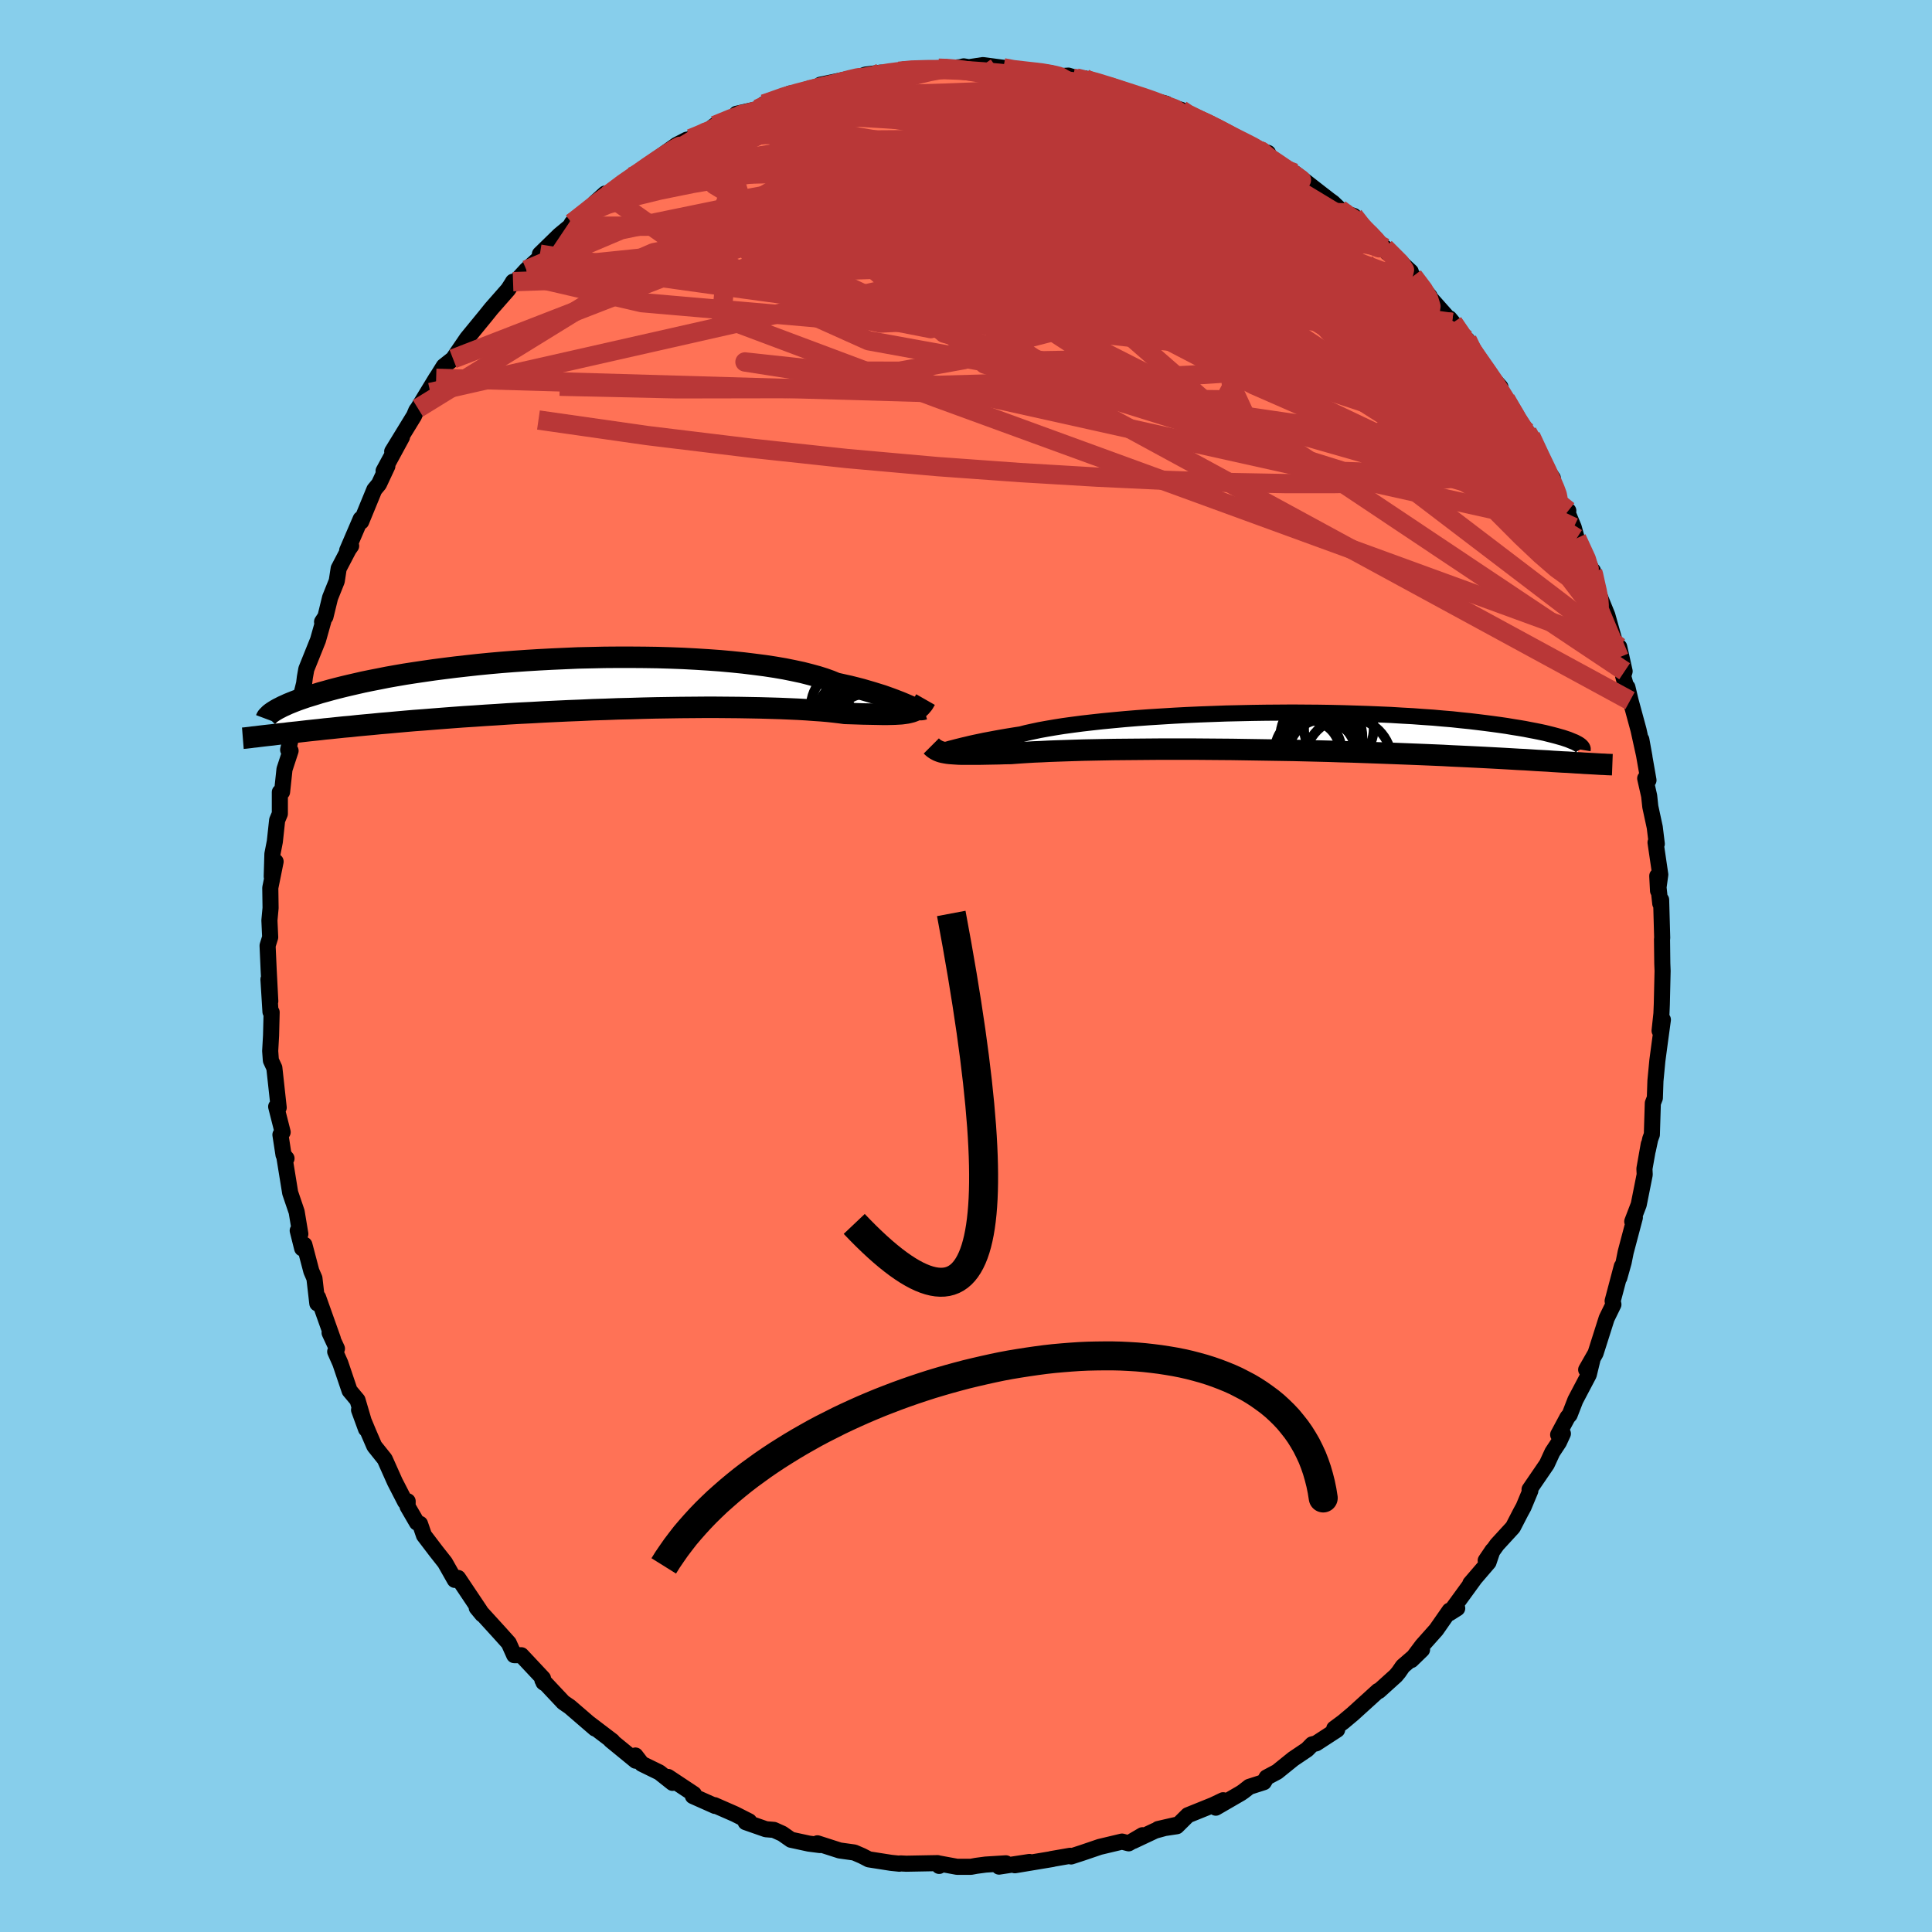 
  <svg viewBox="-100 -100 200 200" xmlns="http://www.w3.org/2000/svg" width="500" height="500" id="face-svg">
    <defs>
      <clipPath id="leftEyeClipPath">
        <polyline points="33.96,2.16 33.68,2.04 33.37,1.91 33.04,1.78 32.68,1.64 32.28,1.49 31.86,1.34 31.41,1.18 30.92,1.03 30.41,0.87 29.86,0.71 29.28,0.54 28.66,0.38 28.02,0.22 27.34,0.07 26.63,-0.09 26.05,-0.33 25.41,-0.56 24.71,-0.78 23.94,-0.99 23.12,-1.2 22.23,-1.39 21.29,-1.58 20.3,-1.75 19.25,-1.91 18.16,-2.05 17.02,-2.19 15.84,-2.31 14.63,-2.42 13.38,-2.51 12.1,-2.59 10.79,-2.66 9.47,-2.71 8.12,-2.75 6.77,-2.77 5.4,-2.78 4.02,-2.78 2.65,-2.77 1.28,-2.74 -0.09,-2.71 -1.45,-2.65 -2.8,-2.59 -4.13,-2.52 -5.45,-2.44 -6.74,-2.35 -8.01,-2.25 -9.25,-2.14 -10.47,-2.02 -11.65,-1.89 -12.8,-1.76 -13.92,-1.62 -15,-1.48 -16.04,-1.33 -17.05,-1.18 -18.02,-1.03 -18.95,-0.87 -19.85,-0.71 -20.7,-0.54 -21.52,-0.38 -22.3,-0.22 -23.04,-0.05 -23.74,0.11 -24.41,0.27 -25.05,0.43 -25.66,0.59 -26.23,0.75 -26.78,0.9 -27.29,1.06 -27.78,1.21 -28.24,1.35 -28.67,1.5 -29.07,1.64 -29.44,1.78 -29.79,1.92 -30.11,2.05 -30.41,2.19 -30.68,2.31 -30.93,2.44 -31.15,2.55 -31.36,2.67 -31.71,5.25 -31.32,5.2 -30.9,5.15 -30.47,5.11 -30.02,5.05 -29.55,5 -29.06,4.95 -28.55,4.89 -28.02,4.83 -27.46,4.77 -26.88,4.71 -26.28,4.64 -25.65,4.58 -25,4.51 -24.33,4.44 -23.63,4.38 -22.9,4.3 -22.15,4.23 -21.37,4.16 -20.57,4.08 -19.73,4.01 -18.86,3.93 -17.97,3.85 -17.04,3.77 -16.08,3.7 -15.09,3.62 -14.07,3.54 -13.02,3.46 -11.94,3.38 -10.83,3.31 -9.69,3.23 -8.53,3.16 -7.35,3.08 -6.14,3.01 -4.91,2.95 -3.67,2.88 -2.41,2.82 -1.13,2.76 0.16,2.71 1.45,2.65 2.75,2.61 4.06,2.56 5.36,2.53 6.66,2.49 7.96,2.46 9.24,2.44 10.51,2.42 11.77,2.41 13,2.4 14.21,2.4 15.4,2.41 16.55,2.42 17.67,2.44 18.75,2.46 19.8,2.49 20.8,2.52 21.76,2.56 22.67,2.6 23.53,2.65 24.34,2.71 25.09,2.76 25.79,2.82 26.43,2.89 27.02,2.96 27.54,3.03 28.19,3.05 28.81,3.07 29.4,3.09 29.96,3.1 30.48,3.11 30.98,3.12 31.46,3.13 31.9,3.13 32.31,3.12 32.7,3.11 33.05,3.09 33.38,3.07 33.69,3.03 33.97,2.99 34.23,2.93" />
      </clipPath>
      <clipPath id="rightEyeClipPath">
        <polyline points="-33.51,1.8 -33.23,1.73 -32.93,1.65 -32.61,1.57 -32.25,1.48 -31.86,1.39 -31.45,1.29 -31,1.19 -30.52,1.09 -30,0.98 -29.46,0.88 -28.88,0.77 -28.27,0.66 -27.63,0.55 -26.95,0.44 -26.24,0.33 -25.67,0.18 -25.03,0.04 -24.33,-0.11 -23.56,-0.25 -22.74,-0.39 -21.86,-0.53 -20.91,-0.66 -19.92,-0.79 -18.87,-0.91 -17.78,-1.03 -16.64,-1.14 -15.46,-1.25 -14.24,-1.35 -12.99,-1.44 -11.71,-1.52 -10.41,-1.6 -9.08,-1.67 -7.73,-1.73 -6.37,-1.78 -5,-1.83 -3.63,-1.86 -2.25,-1.89 -0.88,-1.91 0.49,-1.92 1.85,-1.93 3.2,-1.92 4.53,-1.91 5.85,-1.89 7.14,-1.86 8.41,-1.82 9.65,-1.78 10.86,-1.73 12.04,-1.68 13.19,-1.61 14.3,-1.55 15.38,-1.47 16.42,-1.4 17.42,-1.31 18.39,-1.23 19.31,-1.13 20.2,-1.04 21.04,-0.94 21.85,-0.84 22.62,-0.74 23.35,-0.64 24.04,-0.54 24.69,-0.43 25.32,-0.33 25.91,-0.23 26.47,-0.12 27,-0.02 27.49,0.08 27.96,0.18 28.4,0.29 28.8,0.39 29.18,0.49 29.53,0.59 29.85,0.68 30.15,0.78 30.42,0.87 30.66,0.97 30.88,1.06 31.08,1.14 31.25,1.23 31.64,3.29 31.22,3.27 30.78,3.24 30.32,3.21 29.84,3.19 29.35,3.16 28.83,3.13 28.29,3.09 27.73,3.06 27.15,3.03 26.55,2.99 25.93,2.95 25.28,2.92 24.61,2.88 23.92,2.84 23.2,2.8 22.45,2.76 21.69,2.72 20.89,2.68 20.07,2.64 19.22,2.6 18.34,2.56 17.43,2.51 16.49,2.47 15.53,2.43 14.53,2.39 13.51,2.35 12.46,2.31 11.38,2.27 10.27,2.23 9.14,2.19 7.99,2.15 6.82,2.12 5.62,2.08 4.41,2.05 3.18,2.02 1.94,1.99 0.68,1.97 -0.58,1.95 -1.85,1.93 -3.13,1.91 -4.4,1.89 -5.68,1.88 -6.95,1.87 -8.21,1.86 -9.46,1.86 -10.7,1.86 -11.92,1.86 -13.13,1.87 -14.3,1.88 -15.45,1.89 -16.58,1.9 -17.67,1.92 -18.72,1.94 -19.73,1.96 -20.71,1.99 -21.64,2.02 -22.52,2.05 -23.36,2.08 -24.14,2.12 -24.88,2.15 -25.56,2.19 -26.19,2.23 -26.76,2.27 -27.28,2.31 -27.91,2.32 -28.51,2.34 -29.09,2.35 -29.63,2.36 -30.15,2.37 -30.64,2.38 -31.1,2.38 -31.53,2.38 -31.94,2.38 -32.32,2.38 -32.67,2.37 -33,2.35 -33.3,2.33 -33.58,2.31 -33.84,2.28" />
      </clipPath>
      <filter id="fuzzy">
        <feTurbulence id="turbulence" baseFrequency="0.05" numOctaves="3" type="noise" result="noise" />
        <feDisplacementMap in="SourceGraphic" in2="noise" scale="2" />
      </filter>
      <linearGradient id="rainbowGradient" x1="0%" y1="0%" x2="100%" y2="0%">
        <stop offset="0%" style="stop-color: rgb(0, 0, 0); stop-opacity: 1" />
        <stop offset="50%" style="stop-color: rgb(135, 206, 235); stop-opacity: 1" />
        <stop offset="100%" style="stop-color: rgb(148, 0, 211); stop-opacity: 1" />
      </linearGradient>
    </defs>
    <rect x="-100" y="-100" width="100%" height="100%" fill="rgb(135, 206, 235)" />
    <polyline id="faceContour" points="72.08,-0.27 72.11,0.51 72.03,3.97 71.99,4.94 71.8,6.7 72.14,5.56 71.82,7.92 71.57,9.79 71.37,11.89 71.31,13.66 71.1,14.2 71,17.45 70.83,17.91 70.58,19.09 70.68,18.45 70.23,20.99 70.26,21.59 69.64,24.7 68.97,26.45 69.24,26.04 68.29,29.62 68.08,30.67 67.63,32.27 67.89,31.09 66.94,34.68 67.02,35.04 66.32,36.47 65.17,40.09 64.2,41.79 64.85,40.74 64.47,42.3 63.08,44.94 62.49,46.46 62.27,46.71 61.3,48.52 61.79,48.41 61.38,49.3 60.7,50.33 60.13,51.57 58.34,54.19 58.42,54.32 57.72,56 57.42,56.55 56.62,58.1 54.97,59.9 53.8,61.54 54.51,60.49 54.09,61.73 52.21,63.92 52.61,63.47 50.04,67 50.85,66.49 50.06,66.73 48.68,68.71 47.23,70.34 46.1,71.85 47.21,70.77 45.22,72.49 44.79,73.11 44.49,73.47 42.74,75.05 42.66,75.04 40.05,77.41 39.05,78.25 38.12,78.94 38.42,79.06 36.25,80.47 35.83,80.58 35.31,81.11 33.87,82.08 32.21,83.42 31.12,84 30.83,84.49 29.33,84.97 28.74,85.43 28.45,85.63 25.86,87.13 26.62,86.36 25.57,86.86 22.97,87.91 21.82,89.05 19.89,89.34 21.72,88.92 19.58,89.51 17.31,90.58 18.27,89.98 16.84,90.82 16.15,90.64 13.84,91.19 12.02,91.81 10.88,92.18 10.79,92.11 8.83,92.45 8.97,92.44 5.06,93.09 6.57,92.75 3.42,93.23 4.13,92.89 2.04,93.02 1.06,93.15 0.52,93.25 -0.93,93.25 -2.89,92.89 -2.78,93.16 -2.94,92.87 -6.18,92.93 -6.78,92.9 -6.89,92.93 -7.76,92.84 -10.06,92.48 -10.76,92.12 -11.57,91.77 -13.08,91.56 -15.38,90.82 -15.11,91 -16.27,90.85 -18.12,90.45 -19.02,89.82 -19.89,89.43 -20.72,89.36 -22.81,88.63 -22.45,88.54 -23.93,87.79 -26.03,86.87 -25.98,86.95 -28.27,85.93 -28.17,85.72 -30.84,83.95 -30.38,84.56 -31.74,83.48 -33.56,82.59 -34.22,81.73 -34.21,81.96 -34.19,82.27 -36.78,80.15 -36.61,80.23 -39.03,78.39 -38.4,78.94 -41.01,76.69 -41.68,76.23 -43.85,73.92 -43.65,74.23 -43.74,74.16 -43.79,73.74 -46.03,71.35 -46.77,71.34 -47.33,70.09 -48.3,69.01 -50.65,66.43 -50.08,67.12 -50.33,66.71 -52.58,63.35 -52.87,63.32 -52.92,63.55 -53.94,61.75 -54.87,60.57 -56.11,58.94 -56.52,57.75 -56.84,57.62 -57.81,55.95 -57.8,55.41 -58.06,55.46 -59.12,53.4 -60.17,51.05 -61.25,49.7 -61.85,48.31 -62.83,45.96 -62.11,47.93 -62.99,44.94 -63.81,43.96 -64.77,41.12 -65.3,39.92 -65.12,39.61 -65.88,37.97 -65.54,38.61 -67.07,34.31 -67.15,34.93 -67.45,32.33 -67.77,31.59 -68.49,28.86 -68.72,29.23 -69.18,27.39 -68.91,27.74 -69.29,25.45 -69.96,23.48 -70.58,19.66 -70.34,19.92 -70.65,19.55 -70.97,17.47 -70.74,17.2 -71.41,14.56 -71.15,14.66 -71.6,10.55 -71.96,9.77 -72.03,8.8 -71.94,7.19 -71.88,4.79 -72,4.74 -72.21,1.38 -72.02,3.64 -72.19,0.36 -72.3,-2.11 -72.03,-2.98 -72.11,-4.72 -71.99,-6.01 -72.02,-8.09 -71.47,-10.81 -71.87,-9.27 -71.8,-11.6 -71.55,-12.88 -71.31,-15.09 -71.03,-15.76 -71.03,-18 -70.8,-18.02 -70.55,-20.36 -69.92,-22.28 -70.17,-22.38 -69.24,-26.35 -69.65,-24.81 -69.2,-26.53 -68.52,-29.24 -68.44,-29.89 -68.29,-30.73 -67.08,-33.74 -66.52,-35.73 -66.66,-35.63 -66.31,-36.16 -65.83,-38.13 -65.14,-39.85 -64.94,-41.15 -63.91,-43.12 -63.65,-43.49 -64.06,-43.02 -62.66,-46.28 -62.61,-46 -61.25,-49.31 -60.77,-49.89 -59.9,-51.75 -60.29,-51.25 -58.39,-54.75 -59.4,-53.26 -57.14,-56.95 -56.9,-57.52 -55.45,-59.37 -56.74,-57.73 -54.85,-60.84 -54.72,-61.03 -54.06,-62.09 -53.1,-62.85 -51.74,-64.84 -51.66,-64.96 -49.71,-67.34 -49.14,-68.05 -47.4,-70.03 -47.02,-70.62 -46.89,-70.84 -46.82,-70.63 -45.51,-72.06 -44.08,-73.36 -44.11,-73.69 -42.09,-75.66 -40.98,-76.58 -40.8,-76.91 -39.04,-78.2 -38.42,-79 -37.36,-79.96 -37.08,-79.8 -34.69,-81.68 -34.4,-81.73 -34.52,-81.54 -33.39,-82.59 -33.38,-82.56 -29.95,-85 -28.9,-85.54 -27.79,-85.71 -27.74,-85.86 -26.93,-86.27 -26.02,-87.01 -23.73,-87.95 -23.75,-88.22 -21.56,-88.71 -20.55,-89.28 -19.29,-89.7 -20.9,-89.23 -18.22,-90.32 -16.86,-90.44 -16.6,-90.72 -14.18,-91 -15.07,-91.23 -11.24,-92.02 -12.94,-91.35 -10.39,-92.28 -8.82,-92.48 -8.62,-92.45 -6.95,-92.62 -6.45,-92.8 -2.85,-92.94 -2.19,-92.91 -0.64,-93.04 -0.99,-92.94 -0.24,-93.13 0.3,-93.04 1.75,-93.26 3.87,-92.98 4.48,-92.75 6.57,-92.6 8.77,-92.43 6.66,-92.67 9.59,-92.1 10.6,-92.17 11.42,-91.92 12.61,-91.61 12.26,-91.89 12.88,-91.66 14.66,-91.08 17.3,-90.35 16.89,-90.33 18.57,-89.83 20.72,-89.26 20.36,-89.19 22.27,-88.63 22.77,-88.18 23.5,-87.84 25.32,-87.2 25.58,-86.89 28.08,-85.53 29.7,-84.92 30.08,-84.49 31.26,-84.17 29.79,-84.68 31.25,-83.8 33.45,-82.23 34.01,-82.09 36.73,-79.97 37.62,-79.28 37.98,-79.02 38.68,-78.35 39.16,-77.97 40.14,-77.65 41.92,-75.5 41.88,-75.86 43.62,-73.84 43.36,-74.35 46.04,-71.88 46.13,-71.42 46.29,-71.41 47.99,-69.34 47.62,-69.65 50.31,-66.62 50.05,-67.04 50.42,-66.59 52.36,-63.64 51.88,-64.83 52.62,-63.17 54.43,-60.92 55.32,-59.94 54.45,-60.92 56.18,-58.01 56.58,-57.24 57.75,-55.35 58.11,-55.26 58.46,-54.85 59.54,-52.27 60.75,-50.5 60.3,-50.83 61.88,-47.21 62.35,-47.13 62.21,-47.09 62.91,-45.41 63.22,-44.28 64.87,-40.81 64.89,-40.93 65.31,-39.22 65.24,-39.14 66.39,-36.31 66.81,-34.81 67.62,-31.95 67.62,-33.03 68.18,-30.51 68.03,-30.01 68.74,-27.47 68.47,-28.85 68.8,-27.46 69.62,-24.44 70.23,-21.67 69.91,-23.44 70.65,-19.23 70.31,-19.42 70.72,-17.61 70.84,-16.49 71.3,-14.36 71.51,-12.64 71.38,-12.79 71.87,-9.46 71.64,-7.79 71.56,-9.32 71.87,-6.47 71.96,-6.85 72.07,-2.89 72.05,-2.78 72.08,-0.27 72.11,0.51" fill="rgb(255, 114, 86)" stroke="black" stroke-width="1.667" stroke-linejoin="round" filter="url(#fuzzy)" />
    <g transform="translate(31.93 -24.31)">
      <polyline id="rightCountour" points="-33.51,1.8 -33.23,1.73 -32.93,1.65 -32.61,1.57 -32.25,1.48 -31.86,1.39 -31.45,1.29 -31,1.19 -30.52,1.09 -30,0.98 -29.46,0.88 -28.88,0.77 -28.27,0.66 -27.63,0.55 -26.95,0.44 -26.24,0.33 -25.67,0.18 -25.03,0.04 -24.33,-0.11 -23.56,-0.25 -22.74,-0.39 -21.86,-0.53 -20.91,-0.66 -19.92,-0.79 -18.87,-0.91 -17.78,-1.03 -16.64,-1.14 -15.46,-1.25 -14.24,-1.35 -12.99,-1.44 -11.71,-1.52 -10.41,-1.6 -9.08,-1.67 -7.73,-1.73 -6.37,-1.78 -5,-1.83 -3.63,-1.86 -2.25,-1.89 -0.88,-1.91 0.49,-1.92 1.85,-1.93 3.2,-1.92 4.53,-1.91 5.85,-1.89 7.14,-1.86 8.41,-1.82 9.65,-1.78 10.86,-1.73 12.04,-1.68 13.19,-1.61 14.3,-1.55 15.38,-1.47 16.42,-1.4 17.42,-1.31 18.39,-1.23 19.31,-1.13 20.2,-1.04 21.04,-0.94 21.85,-0.84 22.62,-0.74 23.35,-0.64 24.04,-0.54 24.69,-0.43 25.32,-0.33 25.91,-0.23 26.47,-0.12 27,-0.02 27.49,0.08 27.96,0.18 28.4,0.29 28.8,0.39 29.18,0.49 29.53,0.59 29.85,0.68 30.15,0.78 30.42,0.87 30.66,0.97 30.88,1.06 31.08,1.14 31.25,1.23 31.64,3.29 31.22,3.27 30.78,3.24 30.32,3.21 29.84,3.19 29.35,3.16 28.83,3.13 28.29,3.09 27.73,3.06 27.15,3.03 26.55,2.99 25.93,2.95 25.28,2.92 24.61,2.88 23.92,2.84 23.2,2.8 22.45,2.76 21.69,2.72 20.89,2.68 20.07,2.64 19.22,2.6 18.34,2.56 17.43,2.51 16.49,2.47 15.53,2.43 14.53,2.39 13.51,2.35 12.46,2.31 11.38,2.27 10.27,2.23 9.14,2.19 7.99,2.15 6.82,2.12 5.62,2.08 4.41,2.05 3.18,2.02 1.94,1.99 0.68,1.97 -0.58,1.95 -1.85,1.93 -3.13,1.91 -4.4,1.89 -5.68,1.88 -6.95,1.87 -8.21,1.86 -9.46,1.86 -10.7,1.86 -11.92,1.86 -13.13,1.87 -14.3,1.88 -15.45,1.89 -16.58,1.9 -17.67,1.92 -18.72,1.94 -19.73,1.96 -20.71,1.99 -21.64,2.02 -22.52,2.05 -23.36,2.08 -24.14,2.12 -24.88,2.15 -25.56,2.19 -26.19,2.23 -26.76,2.27 -27.28,2.31 -27.91,2.32 -28.51,2.34 -29.09,2.35 -29.63,2.36 -30.15,2.37 -30.64,2.38 -31.1,2.38 -31.53,2.38 -31.94,2.38 -32.32,2.38 -32.67,2.37 -33,2.35 -33.3,2.33 -33.58,2.31 -33.84,2.28" fill="white" stroke="white" stroke-width="0" stroke-linejoin="round" filter="url(#fuzzy)" />
    </g>
    <g transform="translate(-40.07 -29.18)">
      <polyline id="leftCountour" points="33.96,2.16 33.68,2.04 33.37,1.91 33.04,1.78 32.68,1.64 32.28,1.49 31.86,1.34 31.41,1.18 30.92,1.03 30.41,0.87 29.86,0.71 29.28,0.54 28.66,0.38 28.02,0.22 27.34,0.07 26.63,-0.09 26.05,-0.33 25.41,-0.56 24.71,-0.78 23.94,-0.99 23.12,-1.2 22.23,-1.39 21.29,-1.58 20.3,-1.75 19.25,-1.91 18.16,-2.05 17.02,-2.19 15.84,-2.31 14.63,-2.42 13.38,-2.51 12.1,-2.59 10.79,-2.66 9.47,-2.71 8.12,-2.75 6.77,-2.77 5.4,-2.78 4.02,-2.78 2.65,-2.77 1.28,-2.74 -0.09,-2.71 -1.45,-2.65 -2.8,-2.59 -4.13,-2.52 -5.45,-2.44 -6.74,-2.35 -8.01,-2.25 -9.25,-2.14 -10.47,-2.02 -11.65,-1.89 -12.8,-1.76 -13.92,-1.62 -15,-1.48 -16.04,-1.33 -17.05,-1.18 -18.02,-1.03 -18.95,-0.87 -19.85,-0.71 -20.7,-0.54 -21.52,-0.38 -22.3,-0.22 -23.04,-0.05 -23.74,0.11 -24.41,0.27 -25.05,0.43 -25.66,0.59 -26.23,0.75 -26.78,0.9 -27.29,1.06 -27.78,1.21 -28.24,1.35 -28.67,1.5 -29.07,1.64 -29.44,1.78 -29.79,1.92 -30.11,2.05 -30.41,2.19 -30.68,2.31 -30.93,2.44 -31.15,2.55 -31.36,2.67 -31.71,5.25 -31.32,5.2 -30.9,5.15 -30.47,5.11 -30.02,5.05 -29.55,5 -29.06,4.95 -28.55,4.89 -28.02,4.83 -27.46,4.77 -26.88,4.71 -26.28,4.64 -25.65,4.58 -25,4.51 -24.33,4.44 -23.63,4.38 -22.9,4.3 -22.15,4.23 -21.37,4.16 -20.57,4.08 -19.73,4.01 -18.86,3.93 -17.97,3.85 -17.04,3.77 -16.08,3.7 -15.09,3.62 -14.07,3.54 -13.02,3.46 -11.94,3.38 -10.83,3.31 -9.69,3.23 -8.53,3.16 -7.35,3.08 -6.14,3.01 -4.91,2.95 -3.67,2.88 -2.41,2.82 -1.13,2.76 0.16,2.71 1.45,2.65 2.75,2.61 4.06,2.56 5.36,2.53 6.66,2.49 7.96,2.46 9.24,2.44 10.51,2.42 11.77,2.41 13,2.4 14.21,2.4 15.4,2.41 16.55,2.42 17.67,2.44 18.75,2.46 19.8,2.49 20.8,2.52 21.76,2.56 22.67,2.6 23.53,2.65 24.34,2.71 25.09,2.76 25.79,2.82 26.43,2.89 27.02,2.96 27.54,3.03 28.19,3.05 28.81,3.07 29.4,3.09 29.96,3.1 30.48,3.11 30.98,3.12 31.46,3.13 31.9,3.13 32.31,3.12 32.7,3.11 33.05,3.09 33.38,3.07 33.69,3.03 33.97,2.99 34.23,2.93" fill="white" stroke="white" stroke-width="0" stroke-linejoin="round" filter="url(#fuzzy)" />
    </g>
    <g transform="translate(31.93 -24.31)">
      <polyline id="rightUpper" points="-35.16,2.07 -35.05,2.09 -34.93,2.1 -34.81,2.1 -34.67,2.08 -34.52,2.06 -34.36,2.02 -34.18,1.98 -33.98,1.93 -33.75,1.87 -33.51,1.8 -33.23,1.73 -32.93,1.65 -32.61,1.57 -32.25,1.48 -31.86,1.39 -31.45,1.29 -31,1.19 -30.52,1.09 -30,0.98 -29.46,0.88 -28.88,0.77 -28.27,0.66 -27.63,0.55 -26.95,0.44 -26.24,0.33 -25.67,0.18 -25.03,0.04 -24.33,-0.11 -23.56,-0.25 -22.74,-0.39 -21.86,-0.53 -20.91,-0.66 -19.92,-0.79 -18.87,-0.91 -17.78,-1.03 -16.64,-1.14 -15.46,-1.25 -14.24,-1.35 -12.99,-1.44 -11.71,-1.52 -10.41,-1.6 -9.08,-1.67 -7.73,-1.73 -6.37,-1.78 -5,-1.83 -3.63,-1.86 -2.25,-1.89 -0.88,-1.91 0.49,-1.92 1.85,-1.93 3.2,-1.92 4.53,-1.91 5.85,-1.89 7.14,-1.86 8.41,-1.82 9.65,-1.78 10.86,-1.73 12.04,-1.68 13.19,-1.61 14.3,-1.55 15.38,-1.47 16.42,-1.4 17.42,-1.31 18.39,-1.23 19.31,-1.13 20.2,-1.04 21.04,-0.94 21.85,-0.84 22.62,-0.74 23.35,-0.64 24.04,-0.54 24.69,-0.43 25.32,-0.33 25.91,-0.23 26.47,-0.12 27,-0.02 27.49,0.08 27.96,0.18 28.4,0.29 28.8,0.39 29.18,0.49 29.53,0.59 29.85,0.68 30.15,0.78 30.42,0.87 30.66,0.97 30.88,1.06 31.08,1.14 31.25,1.23 31.4,1.31 31.53,1.39 31.64,1.47 31.73,1.55 31.8,1.62 31.85,1.69 31.89,1.76 31.91,1.82 31.91,1.88 31.9,1.94" fill="none" stroke="black" stroke-width="1.667" stroke-linejoin="round" filter="url(#fuzzy)" />
      <polyline id="rightLower" points="-35.52,1.53 -35.4,1.65 -35.27,1.76 -35.13,1.86 -34.99,1.94 -34.84,2.02 -34.67,2.09 -34.49,2.15 -34.29,2.2 -34.08,2.24 -33.84,2.28 -33.58,2.31 -33.3,2.33 -33,2.35 -32.67,2.37 -32.32,2.38 -31.94,2.38 -31.53,2.38 -31.1,2.38 -30.64,2.38 -30.15,2.37 -29.63,2.36 -29.09,2.35 -28.51,2.34 -27.91,2.32 -27.28,2.31 -26.76,2.27 -26.19,2.23 -25.56,2.19 -24.88,2.15 -24.14,2.12 -23.36,2.08 -22.52,2.05 -21.64,2.02 -20.71,1.99 -19.73,1.96 -18.72,1.94 -17.67,1.92 -16.58,1.9 -15.45,1.89 -14.3,1.88 -13.13,1.87 -11.92,1.86 -10.7,1.86 -9.46,1.86 -8.21,1.86 -6.95,1.87 -5.68,1.88 -4.4,1.89 -3.13,1.91 -1.85,1.93 -0.58,1.95 0.68,1.97 1.94,1.99 3.18,2.02 4.41,2.05 5.62,2.08 6.82,2.12 7.99,2.15 9.14,2.19 10.27,2.23 11.38,2.27 12.46,2.31 13.51,2.35 14.53,2.39 15.53,2.43 16.49,2.47 17.43,2.51 18.34,2.56 19.22,2.6 20.07,2.64 20.89,2.68 21.69,2.72 22.45,2.76 23.2,2.8 23.92,2.84 24.61,2.88 25.28,2.92 25.93,2.95 26.55,2.99 27.15,3.03 27.73,3.06 28.29,3.09 28.83,3.13 29.35,3.16 29.84,3.19 30.32,3.21 30.78,3.24 31.22,3.27 31.64,3.29 32.04,3.32 32.43,3.34 32.8,3.36 33.15,3.38 33.49,3.4 33.82,3.42 34.13,3.43 34.43,3.45 34.71,3.46 34.98,3.47" fill="none" stroke="black" stroke-width="2.222" stroke-linejoin="round" filter="url(#fuzzy)" />
      <circle r="4.47" cx="5.109" cy="3.008" stroke="black" fill="none" stroke-width="1.0" filter="url(#fuzzy)" clip-path="url(#rightEyeClipPath)" /><circle r="4.738" cx="4.444" cy="3.538" stroke="black" fill="none" stroke-width="1.0" filter="url(#fuzzy)" clip-path="url(#rightEyeClipPath)" /><circle r="3.242" cx="3.534" cy="2.133" stroke="black" fill="none" stroke-width="1.0" filter="url(#fuzzy)" clip-path="url(#rightEyeClipPath)" /><circle r="3.452" cx="3.494" cy="2.003" stroke="black" fill="none" stroke-width="1.0" filter="url(#fuzzy)" clip-path="url(#rightEyeClipPath)" /><circle r="3.474" cx="4.934" cy="2.283" stroke="black" fill="none" stroke-width="1.0" filter="url(#fuzzy)" clip-path="url(#rightEyeClipPath)" /><circle r="3.754" cx="4.804" cy="-0.102" stroke="black" fill="none" stroke-width="1.0" filter="url(#fuzzy)" clip-path="url(#rightEyeClipPath)" /><circle r="4.514" cx="7.634" cy="3.108" stroke="black" fill="none" stroke-width="1.0" filter="url(#fuzzy)" clip-path="url(#rightEyeClipPath)" /><circle r="3.364" cx="5.034" cy="0.468" stroke="black" fill="none" stroke-width="1.0" filter="url(#fuzzy)" clip-path="url(#rightEyeClipPath)" /><circle r="4.252" cx="4.854" cy="0.598" stroke="black" fill="none" stroke-width="1.0" filter="url(#fuzzy)" clip-path="url(#rightEyeClipPath)" /><circle r="3.602" cx="6.669" cy="-0.232" stroke="black" fill="none" stroke-width="1.0" filter="url(#fuzzy)" clip-path="url(#rightEyeClipPath)" />
      </g>
    <g transform="translate(-40.07 -29.18)">
      <polyline id="leftUpper" points="35.71,2.58 35.58,2.62 35.45,2.64 35.32,2.64 35.17,2.61 35.01,2.57 34.84,2.52 34.65,2.45 34.44,2.36 34.21,2.27 33.96,2.16 33.68,2.04 33.37,1.91 33.04,1.78 32.68,1.64 32.28,1.49 31.86,1.34 31.41,1.18 30.92,1.03 30.41,0.87 29.86,0.71 29.28,0.54 28.66,0.38 28.02,0.22 27.34,0.07 26.63,-0.09 26.05,-0.33 25.41,-0.56 24.71,-0.78 23.94,-0.99 23.12,-1.2 22.23,-1.39 21.29,-1.58 20.3,-1.75 19.25,-1.91 18.16,-2.05 17.02,-2.19 15.84,-2.31 14.63,-2.42 13.38,-2.51 12.1,-2.59 10.79,-2.66 9.47,-2.71 8.12,-2.75 6.77,-2.77 5.4,-2.78 4.02,-2.78 2.65,-2.77 1.28,-2.74 -0.09,-2.71 -1.45,-2.65 -2.8,-2.59 -4.13,-2.52 -5.45,-2.44 -6.74,-2.35 -8.01,-2.25 -9.25,-2.14 -10.47,-2.02 -11.65,-1.89 -12.8,-1.76 -13.92,-1.62 -15,-1.48 -16.04,-1.33 -17.05,-1.18 -18.02,-1.03 -18.95,-0.87 -19.85,-0.71 -20.7,-0.54 -21.52,-0.38 -22.3,-0.22 -23.04,-0.05 -23.74,0.11 -24.41,0.27 -25.05,0.43 -25.66,0.59 -26.23,0.75 -26.78,0.9 -27.29,1.06 -27.78,1.21 -28.24,1.35 -28.67,1.5 -29.07,1.64 -29.44,1.78 -29.79,1.92 -30.11,2.05 -30.41,2.19 -30.68,2.31 -30.93,2.44 -31.15,2.55 -31.36,2.67 -31.54,2.78 -31.71,2.89 -31.85,2.99 -31.98,3.09 -32.08,3.19 -32.17,3.28 -32.25,3.36 -32.31,3.44 -32.35,3.52 -32.38,3.6" fill="none" stroke="black" stroke-width="2.222" stroke-linejoin="round" filter="url(#fuzzy)" />
      <polyline id="leftLower" points="35.88,1.6 35.76,1.81 35.64,2.01 35.5,2.18 35.37,2.33 35.22,2.47 35.05,2.59 34.87,2.7 34.68,2.79 34.46,2.87 34.23,2.93 33.97,2.99 33.69,3.03 33.38,3.07 33.05,3.09 32.7,3.11 32.31,3.12 31.9,3.13 31.46,3.13 30.98,3.12 30.48,3.11 29.96,3.1 29.4,3.09 28.81,3.07 28.19,3.05 27.54,3.03 27.02,2.96 26.43,2.89 25.79,2.82 25.09,2.76 24.34,2.71 23.53,2.65 22.67,2.6 21.76,2.56 20.8,2.52 19.8,2.49 18.75,2.46 17.67,2.44 16.55,2.42 15.4,2.41 14.21,2.4 13,2.4 11.77,2.41 10.51,2.42 9.24,2.44 7.96,2.46 6.66,2.49 5.36,2.53 4.06,2.56 2.75,2.61 1.45,2.65 0.16,2.71 -1.13,2.76 -2.41,2.82 -3.67,2.88 -4.91,2.95 -6.14,3.01 -7.35,3.08 -8.53,3.16 -9.69,3.23 -10.83,3.31 -11.94,3.38 -13.02,3.46 -14.07,3.54 -15.09,3.62 -16.08,3.7 -17.04,3.77 -17.97,3.85 -18.86,3.93 -19.73,4.01 -20.57,4.08 -21.37,4.16 -22.15,4.23 -22.9,4.3 -23.63,4.38 -24.33,4.44 -25,4.51 -25.65,4.58 -26.28,4.64 -26.88,4.71 -27.46,4.77 -28.02,4.83 -28.55,4.89 -29.06,4.95 -29.55,5 -30.02,5.05 -30.47,5.11 -30.9,5.15 -31.32,5.2 -31.71,5.25 -32.09,5.29 -32.45,5.33 -32.79,5.37 -33.12,5.41 -33.43,5.45 -33.73,5.48 -34.02,5.52 -34.29,5.55 -34.54,5.58 -34.79,5.6" fill="none" stroke="black" stroke-width="2.222" stroke-linejoin="round" filter="url(#fuzzy)" />
      <circle r="4.594" cx="31.662" cy="3.955" stroke="black" fill="none" stroke-width="1.0" filter="url(#fuzzy)" clip-path="url(#leftEyeClipPath)" /><circle r="4.698" cx="31.812" cy="3.8" stroke="black" fill="none" stroke-width="1.0" filter="url(#fuzzy)" clip-path="url(#leftEyeClipPath)" /><circle r="4.66" cx="32.207" cy="0.09" stroke="black" fill="none" stroke-width="1.0" filter="url(#fuzzy)" clip-path="url(#leftEyeClipPath)" /><circle r="4.946" cx="30.342" cy="3.225" stroke="black" fill="none" stroke-width="1.0" filter="url(#fuzzy)" clip-path="url(#leftEyeClipPath)" /><circle r="3.372" cx="29.797" cy="4.365" stroke="black" fill="none" stroke-width="1.0" filter="url(#fuzzy)" clip-path="url(#leftEyeClipPath)" /><circle r="4.418" cx="30.807" cy="0.355" stroke="black" fill="none" stroke-width="1.0" filter="url(#fuzzy)" clip-path="url(#leftEyeClipPath)" /><circle r="4.59" cx="29.087" cy="3.665" stroke="black" fill="none" stroke-width="1.0" filter="url(#fuzzy)" clip-path="url(#leftEyeClipPath)" /><circle r="4.148" cx="28.142" cy="2.415" stroke="black" fill="none" stroke-width="1.0" filter="url(#fuzzy)" clip-path="url(#leftEyeClipPath)" /><circle r="3.036" cx="30.097" cy="0.925" stroke="black" fill="none" stroke-width="1.0" filter="url(#fuzzy)" clip-path="url(#leftEyeClipPath)" /><circle r="3.076" cx="30.382" cy="1.465" stroke="black" fill="none" stroke-width="1.0" filter="url(#fuzzy)" clip-path="url(#leftEyeClipPath)" />
    </g>
    <g id="hairs">
      <polyline points="20.36,-89.19 21.62,-88.72 22.25,-88.3 22.57,-87.9 22.63,-87.48 22.38,-87.04 21.7,-86.64 20.47,-86.31 18.61,-86.1 16.11,-85.98 13.01,-85.92 9.36,-85.85 5.12,-85.76 0.22,-85.64 -5.46,-85.54 -12.05,-85.49 -19.53,-85.57" fill="none" stroke="rgb(185, 55, 55)" stroke-width="2" stroke-linejoin="round" filter="url(#fuzzy)" /><polyline points="14.66,-91.08 16.48,-90.47 18.02,-89.78 19.78,-88.91 21.72,-87.89 23.77,-86.74 25.86,-85.51 28,-84.22 30.18,-82.9 32.36,-81.56 34.5,-80.25 36.5,-79.04 38.25,-77.98 39.66,-77.13 40.78,-76.44" fill="none" stroke="rgb(185, 55, 55)" stroke-width="2" stroke-linejoin="round" filter="url(#fuzzy)" /><polyline points="-16.86,-90.44 -16.07,-90.72 -14.94,-91.01 -13.74,-91.3 -12.53,-91.58 -11.33,-91.84 -10.15,-92.07 -9.03,-92.27 -8.01,-92.44 -7.11,-92.56 -6.36,-92.64 -5.82,-92.66 -5.56,-92.64 -5.65,-92.56 -6.12,-92.43 -6.94,-92.24 -8.09,-92 -9.54,-91.69 -11.34,-91.3 -13.62,-90.84 -16.63,-90.23" fill="none" stroke="rgb(185, 55, 55)" stroke-width="2" stroke-linejoin="round" filter="url(#fuzzy)" /><polyline points="63.22,-44.28 64.21,-42.13 64.51,-41.14 64.48,-40.53 64.27,-40.09 63.89,-39.82 63.29,-39.83 62.39,-40.26 61.14,-41.17 59.51,-42.58 57.5,-44.48 55.13,-46.86 52.4,-49.68 49.33,-52.92 45.89,-56.61 42.03,-60.79 37.7,-65.54 32.86,-70.91 27.5,-76.92 21.62,-83.6" fill="none" stroke="rgb(185, 55, 55)" stroke-width="2" stroke-linejoin="round" filter="url(#fuzzy)" /><polyline points="-26.02,-87.01 -24.31,-87.71 -22.73,-88.25 -21.01,-88.73 -19.24,-89.18 -17.45,-89.61 -15.6,-90.01 -13.65,-90.42 -11.65,-90.83 -9.69,-91.23 -7.87,-91.62 -6.28,-91.98 -4.94,-92.31 -3.81,-92.58 -2.81,-92.77 -1.8,-92.92" fill="none" stroke="rgb(185, 55, 55)" stroke-width="2" stroke-linejoin="round" filter="url(#fuzzy)" /><polyline points="22.27,-88.63 22.88,-88.22 23.74,-87.79 24.73,-87.3 25.71,-86.79 26.55,-86.33 27.12,-85.98 27.37,-85.76 27.3,-85.65 26.99,-85.61 26.49,-85.6 25.79,-85.63 24.84,-85.72 23.56,-85.94 21.81,-86.33 19.52,-86.96 16.61,-87.82 13.09,-88.91 9.02,-90.16 4.5,-91.53" fill="none" stroke="rgb(185, 55, 55)" stroke-width="2" stroke-linejoin="round" filter="url(#fuzzy)" /><polyline points="46.29,-71.41 47.33,-70.03 47.89,-69.07 48.13,-68.29 48.03,-67.67 47.57,-67.19 46.78,-66.81 45.65,-66.53 44.17,-66.35 42.34,-66.29 40.1,-66.37 37.44,-66.59 34.33,-66.95 30.75,-67.47 26.7,-68.14 22.17,-68.97 17.15,-69.99 11.64,-71.18 5.58,-72.54 -1.13,-74.05 -8.56,-75.68 -16.72,-77.42 -25.43,-79.39" fill="none" stroke="rgb(185, 55, 55)" stroke-width="2" stroke-linejoin="round" filter="url(#fuzzy)" /><polyline points="38.68,-78.35 39.27,-77.91 39.91,-77.28 40.37,-76.59 40.57,-75.97 40.51,-75.42 40.16,-74.95 39.5,-74.58 38.49,-74.3 37.12,-74.13 35.38,-74.06 33.26,-74.1 30.74,-74.26 27.82,-74.56 24.47,-75.01 20.67,-75.6 16.4,-76.32 11.62,-77.18 6.29,-78.15 0.38,-79.26 -6.1,-80.52 -13.07,-81.95 -20.37,-83.62" fill="none" stroke="rgb(185, 55, 55)" stroke-width="2" stroke-linejoin="round" filter="url(#fuzzy)" /><polyline points="-6.95,-92.62 -5.61,-92.75 -3.8,-92.8 -2.19,-92.79 -0.82,-92.74 0.43,-92.66 1.71,-92.57 3.07,-92.45 4.54,-92.31 6.07,-92.14 7.58,-91.97 9,-91.8 10.27,-91.64 11.37,-91.5 12.27,-91.39 12.96,-91.32 13.41,-91.29 13.63,-91.3 13.62,-91.36 13.45,-91.43 13.15,-91.51 12.75,-91.6 12.1,-91.72 11.07,-91.91" fill="none" stroke="rgb(185, 55, 55)" stroke-width="2" stroke-linejoin="round" filter="url(#fuzzy)" /><polyline points="50.31,-66.62 50.17,-66.64 50.07,-66.11 49.71,-65.48 48.94,-64.89 47.71,-64.37 45.98,-63.95 43.7,-63.66 40.85,-63.51 37.45,-63.51 33.46,-63.65 28.87,-63.95 23.64,-64.41 17.74,-65.01 11.14,-65.73 3.83,-66.58 -4.22,-67.58 -13.06,-68.73 -22.74,-70.05 -33.23,-71.51" fill="none" stroke="rgb(185, 55, 55)" stroke-width="2" stroke-linejoin="round" filter="url(#fuzzy)" /><polyline points="57.75,-55.35 57.93,-55.05 57.82,-54.25 57.32,-53.24 56.31,-52.27 54.74,-51.47 52.59,-50.86 49.85,-50.44 46.54,-50.18 42.64,-50.02 38.15,-49.94 33.02,-49.94 27.23,-50.05 20.73,-50.27 13.52,-50.61 5.61,-51.08 -2.99,-51.7 -12.29,-52.53 -22.29,-53.61 -32.99,-54.91 -44.26,-56.52" fill="none" stroke="rgb(185, 55, 55)" stroke-width="2" stroke-linejoin="round" filter="url(#fuzzy)" /><polyline points="-21.56,-88.71 -20.51,-89.07 -19.37,-89.15 -17.84,-89.07 -15.83,-88.9 -13.41,-88.62 -10.69,-88.23 -7.73,-87.74 -4.59,-87.15 -1.27,-86.48 2.2,-85.72 5.8,-84.89 9.51,-84.01 13.31,-83.07 17.17,-82.1 21.07,-81.11 24.96,-80.09 28.79,-79.06 32.43,-78.06 35.82,-77.12 39.01,-76.27" fill="none" stroke="rgb(185, 55, 55)" stroke-width="2" stroke-linejoin="round" filter="url(#fuzzy)" /><polyline points="-40.8,-76.91 -39.4,-78.01 -38.2,-78.96 -36.99,-79.85 -35.73,-80.69 -34.47,-81.51 -33.25,-82.28 -32.07,-83.04 -30.9,-83.79 -29.74,-84.54 -28.66,-85.23 -27.78,-85.8 -27.19,-86.17 -26.92,-86.33 -26.95,-86.32 -27.19,-86.2 -27.65,-86 -28.51,-85.65" fill="none" stroke="rgb(185, 55, 55)" stroke-width="2" stroke-linejoin="round" filter="url(#fuzzy)" /><polyline points="50.42,-66.59 51.61,-64.86 52.36,-63.8 53.15,-62.67 53.97,-61.5 54.72,-60.4 55.37,-59.39 55.92,-58.5 56.38,-57.76 56.71,-57.23 56.88,-56.94 56.87,-56.92 56.63,-57.2 56.15,-57.82 55.41,-58.83 54.4,-60.28 53.11,-62.22 51.63,-64.51" fill="none" stroke="rgb(185, 55, 55)" stroke-width="2" stroke-linejoin="round" filter="url(#fuzzy)" /><polyline points="52.36,-63.64 52.34,-63.84 52.82,-63.08 53.33,-62.21 53.66,-61.5 53.78,-60.94 53.73,-60.51 53.49,-60.23 53.06,-60.11 52.39,-60.18 51.47,-60.43 50.27,-60.87 48.78,-61.54 46.99,-62.45 44.89,-63.65 42.48,-65.14 39.76,-66.92 36.7,-68.98 33.28,-71.33 29.5,-73.98 25.32,-76.98 20.71,-80.37 15.58,-84.15 9.85,-88.34" fill="none" stroke="rgb(185, 55, 55)" stroke-width="2" stroke-linejoin="round" filter="url(#fuzzy)" /><polyline points="-26.93,-86.27 -25.63,-86.95 -23.98,-87.47 -22.17,-87.81 -20.24,-88.01 -18.21,-88.1 -16.08,-88.09 -13.81,-88.02 -11.35,-87.89 -8.72,-87.73 -5.95,-87.54 -3.07,-87.31 -0.14,-87.06 2.84,-86.79 5.84,-86.49 8.85,-86.16 11.86,-85.8 14.85,-85.42 17.78,-85.03 20.59,-84.68 23.17,-84.43 25.42,-84.3 27.26,-84.32 28.67,-84.46" fill="none" stroke="rgb(185, 55, 55)" stroke-width="2" stroke-linejoin="round" filter="url(#fuzzy)" /><polyline points="-40.8,-76.91 -39.15,-77.97 -37.19,-78.82 -34.72,-79.58 -31.74,-80.31 -28.29,-81.01 -24.44,-81.67 -20.17,-82.32 -15.45,-82.98 -10.32,-83.71 -4.88,-84.5 0.68,-85.32 6.19,-86.12 11.64,-86.86 17.1,-87.55" fill="none" stroke="rgb(185, 55, 55)" stroke-width="2" stroke-linejoin="round" filter="url(#fuzzy)" /><polyline points="25.58,-86.89 27.57,-85.87 28.89,-85.21 29.67,-84.81 30.1,-84.55 30.35,-84.35 30.54,-84.14 30.67,-83.93 30.61,-83.82 30.2,-83.88 29.27,-84.22 27.73,-84.9 25.53,-85.92 22.72,-87.28 19.3,-88.96" fill="none" stroke="rgb(185, 55, 55)" stroke-width="2" stroke-linejoin="round" filter="url(#fuzzy)" /><polyline points="43.36,-74.35 44.94,-72.77 45.39,-72.07 45.31,-71.73 44.89,-71.58 44.09,-71.64 42.84,-71.99 41.03,-72.67 38.63,-73.73 35.58,-75.16 31.87,-76.99 27.42,-79.22 22.13,-81.91 15.88,-85.13 8.59,-88.92" fill="none" stroke="rgb(185, 55, 55)" stroke-width="2" stroke-linejoin="round" filter="url(#fuzzy)" /><polyline points="52.62,-63.17 53.76,-61.63 53.96,-60.87 53.62,-60.34 52.9,-59.88 51.8,-59.55 50.26,-59.41 48.23,-59.48 45.69,-59.75 42.61,-60.19 38.94,-60.83 34.67,-61.7 29.78,-62.86 24.26,-64.33 18.11,-66.11 11.28,-68.15 3.71,-70.39 -4.71,-72.78 -13.98,-75.36 -23.97,-78.28" fill="none" stroke="rgb(185, 55, 55)" stroke-width="2" stroke-linejoin="round" filter="url(#fuzzy)" /><polyline points="-20.9,-89.23 -18.6,-89.89 -16.43,-90.11 -14.06,-90.12 -11.36,-89.99 -8.33,-89.77 -4.98,-89.44 -1.38,-89.03 2.4,-88.59 6.27,-88.13 10.16,-87.69 14.02,-87.26 17.91,-86.81 21.95,-86.24 26.19,-85.44" fill="none" stroke="rgb(185, 55, 55)" stroke-width="2" stroke-linejoin="round" filter="url(#fuzzy)" /><polyline points="23.5,-87.84 24.93,-87.23 26.36,-86.49 27.83,-85.68 29.18,-84.95 30.29,-84.32 31.21,-83.76 32.05,-83.22 32.86,-82.67 33.64,-82.14 34.28,-81.7 34.67,-81.42 34.72,-81.37 34.41,-81.57 33.82,-81.97 33.02,-82.52 31.97,-83.22 30.46,-84.15" fill="none" stroke="rgb(185, 55, 55)" stroke-width="2" stroke-linejoin="round" filter="url(#fuzzy)" /><polyline points="-20.9,-89.23 -18.85,-89.96 -17.47,-90.36 -16.39,-90.64 -15.47,-90.87 -14.7,-91.04 -14.07,-91.15 -13.59,-91.18 -13.28,-91.14 -13.17,-90.99 -13.28,-90.73 -13.66,-90.34 -14.35,-89.79 -15.37,-89.1 -16.78,-88.27 -18.61,-87.32 -20.9,-86.26 -23.66,-85.05 -26.88,-83.66 -30.54,-82.07 -34.57,-80.27" fill="none" stroke="rgb(185, 55, 55)" stroke-width="2" stroke-linejoin="round" filter="url(#fuzzy)" /><polyline points="12.61,-91.61 12.72,-91.67 13.59,-91.43 14.82,-91.05 16.1,-90.64 17.3,-90.25 18.38,-89.9 19.3,-89.58 20.06,-89.29 20.66,-89.03 21.11,-88.8 21.43,-88.59 21.6,-88.41 21.61,-88.27 21.39,-88.19 20.9,-88.2 20.06,-88.33 18.85,-88.57 17.28,-88.91 15.35,-89.35 13.04,-89.86 10.31,-90.47 7.13,-91.2 3.53,-92.06" fill="none" stroke="rgb(185, 55, 55)" stroke-width="2" stroke-linejoin="round" filter="url(#fuzzy)" /><polyline points="-34.4,-81.73 -34.02,-81.9 -32.9,-82.47 -31.22,-83.23 -29.22,-84.01 -27.11,-84.7 -24.96,-85.28 -22.77,-85.76 -20.48,-86.21 -18.09,-86.66 -15.61,-87.1 -13.08,-87.54 -10.56,-87.97 -8.07,-88.36 -5.64,-88.71 -3.26,-89.04 -0.92,-89.35 1.37,-89.64 3.57,-89.93 5.61,-90.22 7.46,-90.52 9.04,-90.83 10.28,-91.18 11.22,-91.57" fill="none" stroke="rgb(185, 55, 55)" stroke-width="2" stroke-linejoin="round" filter="url(#fuzzy)" /><polyline points="58.46,-54.85 59.41,-52.81 60.1,-51.38 60.61,-50.27 60.98,-49.41 61.2,-48.82 61.27,-48.47 61.2,-48.31 60.98,-48.38 60.56,-48.73 59.91,-49.47 58.98,-50.66 57.75,-52.33 56.24,-54.48 54.44,-57.14 52.3,-60.39 49.73,-64.36 46.68,-69.04" fill="none" stroke="rgb(185, 55, 55)" stroke-width="2" stroke-linejoin="round" filter="url(#fuzzy)" /><polyline points="39.16,-77.97 40.21,-77.26 41.14,-76.4 41.87,-75.67 42.41,-75.1 42.77,-74.67 42.89,-74.41 42.75,-74.35 42.3,-74.52 41.51,-74.94 40.29,-75.67 38.58,-76.77 36.31,-78.29 33.49,-80.24 30.15,-82.6 26.36,-85.39" fill="none" stroke="rgb(185, 55, 55)" stroke-width="2" stroke-linejoin="round" filter="url(#fuzzy)" /><polyline points="-21.56,-88.71 -20.61,-89.16 -19.75,-89.49 -18.72,-89.83 -17.45,-90.19 -16.05,-90.58 -14.69,-90.94 -13.47,-91.27 -12.47,-91.55 -11.7,-91.77 -11.23,-91.91 -11.08,-91.96 -11.31,-91.92 -11.99,-91.76 -13.15,-91.45" fill="none" stroke="rgb(185, 55, 55)" stroke-width="2" stroke-linejoin="round" filter="url(#fuzzy)" /><polyline points="-37.08,-79.8 -35.47,-81.01 -34.57,-81.63 -33.81,-82.15 -32.94,-82.76 -31.92,-83.45 -30.9,-84.12 -30.09,-84.62 -29.65,-84.85 -29.62,-84.81 -29.94,-84.55 -30.53,-84.13 -31.42,-83.53 -32.79,-82.63 -34.85,-81.34" fill="none" stroke="rgb(185, 55, 55)" stroke-width="2" stroke-linejoin="round" filter="url(#fuzzy)" /><polyline points="-2.85,-92.94 -1.98,-92.91 -1.02,-92.83 0,-92.69 1.22,-92.49 2.73,-92.22 4.48,-91.88 6.4,-91.47 8.39,-91.03 10.38,-90.55 12.3,-90.06 14.14,-89.57 15.88,-89.1 17.5,-88.67 18.97,-88.28 20.3,-87.95 21.5,-87.66 22.62,-87.39 23.7,-87.11 24.73,-86.81 25.61,-86.56 26.14,-86.43 26.18,-86.51 25.71,-86.85" fill="none" stroke="rgb(185, 55, 55)" stroke-width="2" stroke-linejoin="round" filter="url(#fuzzy)" /><polyline points="22.77,-88.18 23.71,-87.78 24.82,-87.27 25.94,-86.72 26.94,-86.2 27.64,-85.81 27.94,-85.61 27.82,-85.58 27.33,-85.67 26.55,-85.86 25.5,-86.13 24.15,-86.53 22.42,-87.1 20.2,-87.91 17.37,-89.03 13.82,-90.47" fill="none" stroke="rgb(185, 55, 55)" stroke-width="2" stroke-linejoin="round" filter="url(#fuzzy)" /><polyline points="-34.69,-81.68 -34.39,-81.77 -33.79,-82.12 -32.79,-82.77 -31.44,-83.62 -29.94,-84.51 -28.49,-85.34 -27.2,-86.04 -26.1,-86.63 -25.15,-87.13 -24.33,-87.56 -23.68,-87.91 -23.27,-88.13 -23.18,-88.17 -23.5,-88.01 -24.25,-87.63 -25.36,-87.05 -26.62,-86.37" fill="none" stroke="rgb(185, 55, 55)" stroke-width="2" stroke-linejoin="round" filter="url(#fuzzy)" /><polyline points="55.32,-59.94 54.97,-59.9 54.73,-59.19 54.03,-58.65 52.67,-58.51 50.6,-58.74 47.8,-59.28 44.27,-60.11 39.97,-61.26 34.85,-62.8 28.86,-64.79 21.92,-67.26 13.97,-70.17 5.01,-73.48 -4.96,-77.12 -15.9,-81.15" fill="none" stroke="rgb(185, 55, 55)" stroke-width="2" stroke-linejoin="round" filter="url(#fuzzy)" /><polyline points="64.87,-40.81 64.97,-40.48 65.13,-39.75 65.33,-38.87 65.5,-38 65.55,-37.33 65.42,-37.02 65.07,-37.13 64.49,-37.66 63.68,-38.6 62.65,-39.95 61.38,-41.7 59.88,-43.84 58.11,-46.39 56.06,-49.41 53.7,-52.98 51,-57.12 47.98,-61.85 44.71,-67.13 41.25,-72.95" fill="none" stroke="rgb(185, 55, 55)" stroke-width="2" stroke-linejoin="round" filter="url(#fuzzy)" /><polyline points="50.31,-66.62 50.08,-66.62 49.7,-66.04 48.86,-65.29 47.42,-64.53 45.34,-63.79 42.57,-63.11 39.08,-62.52 34.82,-62.02 29.79,-61.59 23.94,-61.2 17.24,-60.84 9.64,-60.51 1.13,-60.22 -8.31,-59.96 -18.66,-59.77 -29.94,-59.75 -42.06,-60.02" fill="none" stroke="rgb(185, 55, 55)" stroke-width="2" stroke-linejoin="round" filter="url(#fuzzy)" /><polyline points="30.08,-84.49 30.54,-84.35 30.78,-84.11 31.31,-83.62 31.97,-82.98 32.55,-82.34 32.88,-81.79 32.86,-81.38 32.47,-81.14 31.72,-81.05 30.62,-81.07 29.16,-81.19 27.33,-81.38 25.09,-81.67 22.44,-82.07 19.36,-82.6 15.83,-83.27 11.81,-84.09 7.3,-85.08 2.27,-86.23 -3.28,-87.54 -9.41,-89.01" fill="none" stroke="rgb(185, 55, 55)" stroke-width="2" stroke-linejoin="round" filter="url(#fuzzy)" /><polyline points="40.14,-77.65 41.17,-76.33 41.46,-75.61 41.31,-75.08 40.71,-74.66 39.59,-74.38 37.88,-74.27 35.55,-74.33 32.61,-74.56 29.05,-74.98 24.83,-75.59 19.88,-76.42 14.11,-77.48 7.48,-78.75 -0.05,-80.21 -8.48,-81.84 -17.73,-83.65" fill="none" stroke="rgb(185, 55, 55)" stroke-width="2" stroke-linejoin="round" filter="url(#fuzzy)" /><polyline points="58.11,-55.26 58.66,-54.27 59.33,-52.9 59.9,-51.67 60.32,-50.66 60.6,-49.89 60.73,-49.35 60.71,-49 60.55,-48.82 60.24,-48.81 59.76,-49.01 59.08,-49.46 58.19,-50.21 57.08,-51.26 55.73,-52.63 54.12,-54.37 52.2,-56.54 49.89,-59.22 47.18,-62.42 44.08,-66.15 40.7,-70.32 37.22,-74.84 33.82,-79.55" fill="none" stroke="rgb(185, 55, 55)" stroke-width="2" stroke-linejoin="round" filter="url(#fuzzy)" /><polyline points="51.88,-64.83 52.6,-63.34 52.86,-62.39 52.39,-62.05 51.25,-62.15 49.52,-62.57 47.19,-63.34 44.18,-64.53 40.39,-66.19 35.74,-68.3 30.18,-70.86 23.72,-73.89 16.35,-77.47 8,-81.63 -1.59,-86.31" fill="none" stroke="rgb(185, 55, 55)" stroke-width="2" stroke-linejoin="round" filter="url(#fuzzy)" /><polyline points="50.42,-66.59 51.62,-64.83 52.43,-63.67 53.31,-62.38 54.24,-60.99 55.13,-59.65 55.91,-58.44 56.58,-57.37 57.14,-56.49 57.54,-55.87 57.75,-55.56 57.72,-55.6 57.4,-56.08 56.76,-57.11 55.87,-58.68" fill="none" stroke="rgb(185, 55, 55)" stroke-width="2" stroke-linejoin="round" filter="url(#fuzzy)" /><polyline points="3.87,-92.98 4.89,-92.79 6.11,-92.65 7.1,-92.54 7.91,-92.44 8.61,-92.32 9.2,-92.2 9.63,-92.09 9.86,-91.97 9.89,-91.84 9.73,-91.68 9.36,-91.5 8.77,-91.31 7.9,-91.11 6.69,-90.92 5.12,-90.75 3.13,-90.6 0.72,-90.47 -2.13,-90.36 -5.43,-90.26 -9.19,-90.2 -13.41,-90.21" fill="none" stroke="rgb(185, 55, 55)" stroke-width="2" stroke-linejoin="round" filter="url(#fuzzy)" /><polyline points="56.18,-58.01 56.75,-57.05 57.39,-56.07 57.99,-55.18 58.53,-54.28 58.99,-53.42 59.32,-52.71 59.48,-52.26 59.42,-52.17 59.11,-52.51 58.53,-53.3 57.69,-54.52 56.58,-56.15 55.2,-58.27 53.46,-60.98 51.17,-64.5" fill="none" stroke="rgb(185, 55, 55)" stroke-width="2" stroke-linejoin="round" filter="url(#fuzzy)" /><polyline points="30.08,-84.49 30.56,-84.35 30.86,-84.1 31.46,-83.61 32.25,-82.98 32.99,-82.35 33.49,-81.83 33.65,-81.48 33.46,-81.33 32.91,-81.35 32.04,-81.52 30.85,-81.83 29.32,-82.26 27.42,-82.85 25.09,-83.61 22.27,-84.58 18.89,-85.79 14.89,-87.26 10.26,-88.98 5.12,-90.92" fill="none" stroke="rgb(185, 55, 55)" stroke-width="2" stroke-linejoin="round" filter="url(#fuzzy)" /><polyline points="11.42,-91.92 12.07,-91.77 12.41,-91.63 12.82,-91.38 13.25,-91.01 13.52,-90.59 13.48,-90.15 13.06,-89.69 12.23,-89.21 10.98,-88.71 9.28,-88.18 7.15,-87.61 4.54,-86.98 1.43,-86.27 -2.23,-85.46 -6.45,-84.58 -11.22,-83.68 -16.54,-82.86 -22.43,-82.14 -29.09,-81.32" fill="none" stroke="rgb(185, 55, 55)" stroke-width="2" stroke-linejoin="round" filter="url(#fuzzy)" /><polyline points="-40.98,-76.58 -17.23,-76.6 -8.05,-73.34 -10.2,-74.08 -12.83,-76.78 -12.28,-78.96 -8.3,-79.74 -2.09,-79.33 3.97,-78.41 7.41,-77.62 7.44,-77.45 5.66,-78.04 4.67,-79.22 5.55,-80.53 6.53,-81.47 4.82,-81.41 1.07,-79.68 1.99,-76.58 13.28,-76.75 8.77,-92.43" fill="none" stroke="rgb(185, 55, 55)" stroke-width="2" stroke-linejoin="round" filter="url(#fuzzy)" /><polyline points="62.91,-45.41 -5.79,-60.68 -22.88,-62.53 -16.86,-61.59 -6.87,-61.57 -0.21,-62.77 2.73,-64.48 3.73,-66.55 4.57,-69.24 6.44,-72.51 9.67,-75.64 13.6,-77.78 17.05,-78.54 19.36,-78.17 21.05,-77.07 23.4,-75.26 26.39,-72.47 26.67,-69.37 18.17,-68.97 1.15,-75.9 11.42,-91.92" fill="none" stroke="rgb(185, 55, 55)" stroke-width="2" stroke-linejoin="round" filter="url(#fuzzy)" /><polyline points="1.75,-93.26 10.54,-80.95 -0.3,-80.57 -5.91,-81.37 -6.16,-80.45 -4.46,-78.69 -4.01,-77.37 -6.14,-77.07 -9.82,-77.6 -12.65,-78.37 -12.55,-78.86 -8.83,-78.93 -2.6,-78.96 3.74,-79.5 7.57,-80.6 7.6,-81.32 5.04,-79.97 3.66,-75.35 8.17,-68.74 20.54,-64.94 35.23,-68.7 50.31,-66.62" fill="none" stroke="rgb(185, 55, 55)" stroke-width="2" stroke-linejoin="round" filter="url(#fuzzy)" /><polyline points="-45.51,-72.06 -35.72,-76.21 -20.99,-79.24 -11.87,-80.06 -5.81,-79.95 0.83,-79.71 7.88,-79.65 13.49,-79.83 16.99,-80.02 19.44,-79.68 22.29,-78.21 25.85,-75.46 28.7,-72.27 28.42,-70.32 23.09,-71.27 12.79,-75.35 0.01,-80.34 -11.2,-82.28 -15.7,-77.71 -2.26,-65.51 62.21,-47.09" fill="none" stroke="rgb(185, 55, 55)" stroke-width="2" stroke-linejoin="round" filter="url(#fuzzy)" /><polyline points="-34.69,-81.68 -17.48,-84.48 -18.79,-82.09 -13.38,-78.49 -1.5,-75.1 10.28,-72.84 18.35,-71.13 23.22,-68.61 26.45,-64.86 28.06,-60.98 26.81,-58.61 22.44,-58.66 16.97,-60.61 12.82,-63.17 9.11,-65.59 1.03,-68.5 -13.65,-73.41 -26.03,-80.86 -28.9,-85.54" fill="none" stroke="rgb(185, 55, 55)" stroke-width="2" stroke-linejoin="round" filter="url(#fuzzy)" /><polyline points="-46.89,-70.84 6.35,-72.67 22.74,-69.31 18.87,-69.11 13.13,-69.88 13.16,-70.15 17.79,-70.09 23.4,-70.18 27.58,-70.46 29.57,-70.74 29.44,-71 27.53,-71.43 24.31,-72.31 20.41,-73.83 16.49,-76.05 13.12,-78.88 10.61,-81.86 8.8,-84.23 7.19,-85.17 5.72,-84.06 5.49,-80.78 7.6,-75.95 8.12,-71.6 -7.88,-70.14 -55.45,-59.37" fill="none" stroke="rgb(185, 55, 55)" stroke-width="2" stroke-linejoin="round" filter="url(#fuzzy)" /><polyline points="67.62,-33.03 -3.1,-58.84 -25.31,-67.17 -24.87,-71.61 -16.66,-74.28 -6.33,-74.82 4.82,-73.77 15.46,-72.39 23.41,-71.84 26.92,-72.54 25.94,-74.11 22.13,-75.63 17.85,-76.22 14.88,-75.53 13.83,-73.79 14.37,-71.5 16.04,-69.19 18.48,-67.52 20.74,-67.65 20.76,-70.76 18.56,-75.62 24.55,-74.51 60.3,-50.83" fill="none" stroke="rgb(185, 55, 55)" stroke-width="2" stroke-linejoin="round" filter="url(#fuzzy)" /><polyline points="58.11,-55.26 55.12,-55.98 41.83,-66.67 24.33,-74.58 7.47,-78.61 -4.38,-80.76 -9.91,-82.27 -10.84,-83.14 -9.88,-83.01 -8.87,-81.98 -8.35,-80.57 -8.34,-79.28 -9.02,-78.38 -10.62,-78.09 -12.41,-78.81 -11.6,-80.35 -3.27,-79.88 19.68,-69.57 67.62,-33.03" fill="none" stroke="rgb(185, 55, 55)" stroke-width="2" stroke-linejoin="round" filter="url(#fuzzy)" /><polyline points="-27.74,-85.86 -18.91,-86.12 -16.32,-84.23 -13.62,-83.47 -12.5,-82.86 -12.49,-81.93 -11.28,-80.52 -6.55,-78.4 2.56,-75.23 14.86,-71.01 27.76,-66.31 38.39,-62.11 44.65,-59.51 45.65,-59.11 41.67,-60.65 33.6,-63.12 22.5,-65.45 9.53,-67.58 -3.49,-70.56 -13.14,-75.01 -15,-78.99 -4.46,-78.98 39.16,-77.97" fill="none" stroke="rgb(185, 55, 55)" stroke-width="2" stroke-linejoin="round" filter="url(#fuzzy)" /><polyline points="-45.51,-72.06 4.9,-77.24 23.68,-77.32 31.36,-75.54 33.41,-74.04 31.6,-73.63 27.26,-74.72 21.97,-77.13 17.01,-80.07 13.05,-82.4 10.34,-83.08 9.09,-81.65 9.59,-78.45 11.95,-74.54 15.62,-71.29 18.71,-70.13 17.95,-72.33 11.11,-78.52 1,-86.58 -16.6,-90.72" fill="none" stroke="rgb(185, 55, 55)" stroke-width="2" stroke-linejoin="round" filter="url(#fuzzy)" /><polyline points="62.35,-47.13 37.02,-67.4 34.84,-70.06 36.08,-69.47 36.43,-68.72 34.02,-69.85 29.12,-72.82 23.83,-75.63 20.87,-76.24 22.48,-73.84 29.15,-68.88 38.61,-62.56 45.68,-56.87 42.32,-54.93 16.09,-58.78 -54.85,-60.84" fill="none" stroke="rgb(185, 55, 55)" stroke-width="2" stroke-linejoin="round" filter="url(#fuzzy)" /><polyline points="34.01,-82.09 21.2,-86.89 23.32,-85.12 26.85,-80.14 27.51,-73.58 26.77,-66.53 27.5,-60.02 29.59,-55.49 29.69,-54.61 25,-58.24 16.56,-65.61 8.94,-74.23 7.12,-80.89 14.23,-82.93 29.9,-79.62 41.92,-75.5" fill="none" stroke="rgb(185, 55, 55)" stroke-width="2" stroke-linejoin="round" filter="url(#fuzzy)" /><polyline points="62.91,-45.41 11.34,-69.91 -10.31,-76.74 -14.03,-78.8 -11.83,-77.91 -9.07,-76.07 -7.83,-75.21 -8.76,-75.86 -11.03,-77.51 -12.36,-79.68 -10.31,-82.35 -4.33,-85.51 3.58,-88.46 10.71,-90.03 15.55,-90.11 12.26,-91.89" fill="none" stroke="rgb(185, 55, 55)" stroke-width="2" stroke-linejoin="round" filter="url(#fuzzy)" /><polyline points="51.88,-64.83 22.11,-80.94 21.01,-81.82 27.55,-78.86 31.65,-76.72 30.73,-76.18 25.53,-76.95 18.59,-78.61 13.05,-80.54 11.23,-82.01 13.66,-82.46 19.09,-81.76 25.43,-80.23 30.86,-78.44 34.39,-76.94 35.82,-76.05 35.1,-75.86 31.79,-76.23 25.21,-76.65 15.69,-76.13 7.01,-73.21 8.71,-66.37 32.84,-54.11 68.18,-30.51" fill="none" stroke="rgb(185, 55, 55)" stroke-width="2" stroke-linejoin="round" filter="url(#fuzzy)" /><polyline points="37.98,-79.02 36.8,-73.75 22.84,-71.73 7.96,-73.29 0.8,-74.1 0.18,-72.7 1.47,-70.01 2.06,-67.56 2.13,-66.52 2.67,-67.43 3.92,-70.21 5.35,-74.22 6.55,-78.52 7.49,-82.2 8.04,-84.66 7.62,-85.74 5.76,-85.53 3.02,-84.24 1.12,-82.32 1.53,-80.49 5.36,-78.72 19.37,-72.28 63.22,-44.28" fill="none" stroke="rgb(185, 55, 55)" stroke-width="2" stroke-linejoin="round" filter="url(#fuzzy)" /><polyline points="31.25,-83.8 4.24,-78.73 7.43,-78.74 13.81,-79.8 19.3,-79.44 22.69,-77.78 24.67,-75.71 26.99,-73.83 30.52,-72.4 34.53,-71.61 37.26,-71.81 37.19,-73.39 33.71,-76.31 27.09,-79.83 18.15,-82.48 8.5,-82.55 1.49,-78.97 2.87,-73.19 15.75,-72.29 11.42,-91.92" fill="none" stroke="rgb(185, 55, 55)" stroke-width="2" stroke-linejoin="round" filter="url(#fuzzy)" /><polyline points="60.3,-50.83 26.11,-74.61 0.85,-78.09 -18.36,-75.86 -29.94,-73.66 -34.17,-73.04 -32.34,-73.84 -26.24,-75.04 -17.83,-75.53 -9.32,-74.84 -2.66,-73.1 1.01,-70.6 1.19,-67.74 -3.64,-65.98 -15.83,-68.36 -31.37,-75.77 -37.08,-79.8" fill="none" stroke="rgb(185, 55, 55)" stroke-width="2" stroke-linejoin="round" filter="url(#fuzzy)" /><polyline points="-53.1,-62.85 -8.86,-80.02 8.89,-83.63 16.29,-80.94 16.84,-76.32 14.76,-71.04 12.82,-65.82 10.5,-62.04 6.55,-60.89 1.94,-62.31 -1.05,-64.92 -2.51,-67.09 -6.28,-68.3 -15.07,-69.78 -22.38,-73.76 -12.15,-81.21 25.58,-86.89" fill="none" stroke="rgb(185, 55, 55)" stroke-width="2" stroke-linejoin="round" filter="url(#fuzzy)" /><polyline points="47.62,-69.65 48.3,-58.88 35.22,-70.24 23.64,-79.56 14.93,-83.05 9.49,-81.91 8.73,-78.07 12.83,-73.46 19.48,-69.91 25.27,-68.79 27.83,-70.47 27.16,-74.1 25.08,-78.02 23.69,-80.53 23.98,-80.68 25.42,-78.51 26.36,-74.8 25.03,-70.6 20.46,-67.03 13.16,-65.3 1.89,-66.36 -44.11,-73.69" fill="none" stroke="rgb(185, 55, 55)" stroke-width="2" stroke-linejoin="round" filter="url(#fuzzy)" /><polyline points="58.11,-55.26 38.37,-70.27 19.33,-76.62 12.19,-77.41 15.51,-75.24 23.23,-72.15 30.14,-70.09 33.67,-70.12 33.59,-72.06 31.05,-74.77 27.69,-76.83 25.12,-77.17 24.52,-75.38 26.19,-71.93 29,-68.08 30.49,-65.38 28,-64.7 20.6,-65.52 10.64,-66.09 4.57,-64.53 12.09,-59.6 39.08,-51.19 60.75,-50.5" fill="none" stroke="rgb(185, 55, 55)" stroke-width="2" stroke-linejoin="round" filter="url(#fuzzy)" /><polyline points="59.54,-52.27 20.4,-65.22 15.11,-70.02 8.54,-74.35 2.34,-76.36 -0.41,-76.04 -0.61,-75.09 -0.27,-74.84 -0.1,-75.17 0.9,-75 4.29,-73.32 10.2,-70.28 16.13,-67.39 18.8,-66.89 18.66,-69.91 22.39,-74.32 35.93,-73.9 54.43,-60.92" fill="none" stroke="rgb(185, 55, 55)" stroke-width="2" stroke-linejoin="round" filter="url(#fuzzy)" /><polyline points="-23.75,-88.22 26.64,-63.46 27.42,-65.85 13.04,-71.58 2.97,-75.5 2.71,-77.53 8.86,-78.23 15.16,-78.35 16.5,-78.74 10.53,-79.73 -1.65,-80.74 -15.67,-80.72 -24.88,-79.03 -21.7,-74.79 3.24,-63.08 68.74,-27.47" fill="none" stroke="rgb(185, 55, 55)" stroke-width="2" stroke-linejoin="round" filter="url(#fuzzy)" /><polyline points="18.57,-89.83 -4.97,-81.1 -1.14,-70.37 12.6,-67.16 22.6,-69.31 26.04,-72.98 25.28,-75.81 23.7,-76.88 23.41,-76.18 24.62,-74.26 26.1,-72.1 26.48,-70.72 25.36,-70.8 23.42,-72.2 21.56,-73.97 19.76,-74.87 16.88,-74.09 11.58,-71.89 3.64,-69.49 -5.79,-68.13 -13.77,-67.65 -8.84,-66.56 47.99,-69.34" fill="none" stroke="rgb(185, 55, 55)" stroke-width="2" stroke-linejoin="round" filter="url(#fuzzy)" /><polyline points="43.36,-74.35 31.12,-80.46 15.64,-83.36 2.03,-83.72 -8.74,-81.96 -16.03,-79.36 -19.02,-77.56 -18.1,-77.45 -14.78,-78.7 -10.48,-80.28 -5.79,-81.18 -0.62,-80.91 5.18,-79.51 11.58,-77.31 18.32,-74.65 24.87,-71.67 30.25,-68.47 33.16,-65.3 32.69,-62.7 29.57,-61.3 26.68,-61.54 27.22,-63.69 29.81,-68.73 26.3,-79.16 20.72,-89.26" fill="none" stroke="rgb(185, 55, 55)" stroke-width="2" stroke-linejoin="round" filter="url(#fuzzy)" /><polyline points="-16.6,-90.72 2.75,-87.29 20.08,-82.45 28.46,-78.38 30.43,-74.29 29.52,-70.59 28.07,-68.16 26.17,-67.52 22.3,-68.61 15.43,-70.95 6.56,-73.9 -1.44,-76.87 -5.55,-79.64 -4.26,-82.28 1.88,-84.7 11.06,-85.49 23.45,-80.51 54.43,-60.92" fill="none" stroke="rgb(185, 55, 55)" stroke-width="2" stroke-linejoin="round" filter="url(#fuzzy)" /><polyline points="67.62,-31.95 65.13,-37.92 60.28,-45.74 53.2,-52.84 42.93,-59.74 31.11,-66.68 21.28,-72.84 15.88,-77.49 14.76,-80.66 16.21,-82.7 18.57,-83.82 20.99,-83.93 23.27,-83.02 25.2,-81.4 26.24,-79.77 25.2,-79 19.3,-79.87 2.03,-82.56 -34.69,-81.68" fill="none" stroke="rgb(185, 55, 55)" stroke-width="2" stroke-linejoin="round" filter="url(#fuzzy)" /><polyline points="31.26,-84.17 20.84,-81.41 8.09,-73.37 -1.91,-68.95 -3.86,-68.13 -1.71,-68.71 -0.44,-69.03 -1.9,-68.7 -4.94,-68.17 -7.14,-67.98 -6.39,-68.29 -1.95,-68.91 5.36,-69.64 13.53,-70.42 20.16,-71.34 23.32,-72.37 21.91,-73.35 15.89,-74.22 6.43,-75.3 -3.8,-77.25 -11.02,-80.34 -12.84,-83.66 -12.59,-84.68 -22.26,-78.99 -56.74,-57.73" fill="none" stroke="rgb(185, 55, 55)" stroke-width="2" stroke-linejoin="round" filter="url(#fuzzy)" /><polyline points="-8.82,-92.48 -24.85,-84.3 -23.35,-79.48 -8.99,-76.46 7.29,-74.32 19.1,-73.44 25.53,-73.7 27.81,-74.54 27.2,-75.48 25.01,-76.15 23.02,-76.08 23.16,-74.89 26.41,-72.59 32.07,-69.82 38.21,-67.5 42.93,-66.29 45.45,-66.22 46.01,-66.96 44.54,-68.83 39.48,-73.5 28.35,-82.17 9.59,-92.1" fill="none" stroke="rgb(185, 55, 55)" stroke-width="2" stroke-linejoin="round" filter="url(#fuzzy)" /><polyline points="-12.94,-91.35 15.25,-79.85 22.08,-75.09 24.03,-71.11 21.84,-69.14 18.58,-68.84 16.68,-69.22 16.07,-69.67 15.53,-70.01 14.23,-70.32 12.21,-70.86 10.06,-71.73 8.57,-72.7 8.45,-73.2 10.07,-72.78 13.17,-71.49 16.6,-69.83 18.2,-68.3 14.9,-67.14 3.95,-66.56 -14.31,-67 -33.56,-68.67 -43.83,-71.05 -39.04,-78.2" fill="none" stroke="rgb(185, 55, 55)" stroke-width="2" stroke-linejoin="round" filter="url(#fuzzy)" /><polyline points="56.18,-58.01 40.81,-70.17 39.09,-71.32 33.04,-74.69 21.8,-78.28 7.31,-79.14 -7.18,-76.8 -16.97,-72.63 -18.01,-68.29 -10.09,-64.73 1.9,-62.55 11.04,-62.71 14.36,-66.29 16.59,-72.01 26.46,-72.78 59.54,-52.27" fill="none" stroke="rgb(185, 55, 55)" stroke-width="2" stroke-linejoin="round" filter="url(#fuzzy)" /><polyline points="43.36,-74.35 37.19,-75.56 35.3,-74.14 30.96,-74.59 26.11,-74.49 21.58,-74.04 17.23,-74.37 12.8,-75.96 8.68,-78.43 6.04,-80.9 6.18,-82.45 9.8,-82.29 16.55,-80 25.21,-75.64 34.3,-69.73 42.55,-63.07 49.29,-56.51 54.19,-50.94 56.68,-47.59 55.44,-47.85 48.3,-52.05 29.81,-60.15 -23.73,-87.95" fill="none" stroke="rgb(185, 55, 55)" stroke-width="2" stroke-linejoin="round" filter="url(#fuzzy)" /><polyline points="47.62,-69.65 8.41,-80.48 8.1,-81.34 15.46,-80.41 16.69,-80.6 10.41,-81.65 0.56,-82.72 -8.57,-83.56 -14.71,-84.32 -17.85,-85.16 -19.02,-85.95 -18.78,-86.46 -16.58,-86.47 -11.3,-85.83 -2.64,-84.38 7.69,-81.86 15.8,-78.34 14.67,-76.03 -21.56,-88.71" fill="none" stroke="rgb(185, 55, 55)" stroke-width="2" stroke-linejoin="round" filter="url(#fuzzy)" />
    </g>
    
        <g id="lineNose">
        <path d="M -11.57,26.7 Q 8.52, 47.925 -1.525, -5.44" fill="none" stroke="black" stroke-width="3" stroke-linejoin="round" filter="url(#fuzzy)"></path>
        </g>
      
    <g id="mouth">
      <polyline points="-31.29,62.1 -30.89,61.46 -30.46,60.83 -30.02,60.2 -29.55,59.58 -29.07,58.96 -28.56,58.36 -28.03,57.76 -27.48,57.16 -26.92,56.58 -26.33,56 -25.73,55.43 -25.1,54.87 -24.47,54.32 -23.81,53.77 -23.14,53.23 -22.45,52.7 -21.75,52.19 -21.03,51.67 -20.3,51.17 -19.56,50.68 -18.8,50.2 -18.04,49.73 -17.25,49.26 -16.46,48.81 -15.66,48.36 -14.85,47.93 -14.02,47.51 -13.19,47.09 -12.35,46.69 -11.5,46.3 -10.65,45.92 -9.78,45.55 -8.91,45.19 -8.04,44.85 -7.15,44.51 -6.27,44.19 -5.38,43.88 -4.48,43.58 -3.58,43.29 -2.68,43.02 -1.78,42.76 -0.87,42.51 0.04,42.27 0.95,42.05 1.86,41.84 2.76,41.64 3.67,41.45 4.58,41.28 5.48,41.13 6.38,40.99 7.28,40.86 8.18,40.74 9.07,40.64 9.96,40.56 10.84,40.49 11.72,40.43 12.59,40.39 13.46,40.37 14.31,40.36 15.16,40.36 16.01,40.38 16.84,40.42 17.67,40.47 18.48,40.54 19.29,40.63 20.08,40.73 20.86,40.85 21.63,40.98 22.39,41.13 23.14,41.3 23.87,41.49 24.59,41.69 25.29,41.91 25.98,42.15 26.66,42.41 27.32,42.68 27.96,42.97 28.58,43.29 29.19,43.61 29.78,43.96 30.35,44.33 30.9,44.72 31.44,45.12 31.95,45.54 32.44,45.99 32.91,46.45 33.36,46.93 33.78,47.44 34.19,47.96 34.57,48.5 34.92,49.06 35.26,49.65 35.56,50.25 35.85,50.88 36.1,51.52 36.33,52.19 36.53,52.88 36.71,53.59 36.86,54.32 36.98,55.07 36.86,54.32 36.71,53.59 36.53,52.88 36.33,52.19 36.1,51.52 35.85,50.88 35.56,50.25 35.26,49.65 34.92,49.06 34.57,48.5 34.19,47.96 33.78,47.44 33.36,46.93 32.91,46.45 32.44,45.99 31.95,45.54 31.44,45.12 30.9,44.72 30.35,44.33 29.78,43.96 29.19,43.61 28.58,43.29 27.96,42.97 27.32,42.68 26.66,42.41 25.98,42.15 25.29,41.91 24.59,41.69 23.87,41.49 23.14,41.3 22.39,41.13 21.63,40.98 20.86,40.85 20.08,40.73 19.29,40.63 18.48,40.54 17.67,40.47 16.84,40.42 16.01,40.38 15.16,40.36 14.31,40.36 13.46,40.37 12.59,40.39 11.72,40.43 10.84,40.49 9.96,40.56 9.07,40.64 8.18,40.74 7.28,40.86 6.38,40.99 5.48,41.13 4.58,41.28 3.67,41.45 2.76,41.64 1.86,41.84 0.95,42.05 0.04,42.27 -0.87,42.51 -1.78,42.76 -2.68,43.02 -3.58,43.29 -4.48,43.58 -5.38,43.88 -6.27,44.19 -7.15,44.51 -8.04,44.85 -8.91,45.19 -9.78,45.55 -10.65,45.92 -11.5,46.3 -12.35,46.69 -13.19,47.09 -14.02,47.51 -14.85,47.93 -15.66,48.36 -16.46,48.81 -17.25,49.26 -18.04,49.73 -18.8,50.2 -19.56,50.68 -20.3,51.17 -21.03,51.67 -21.75,52.19 -22.45,52.7 -23.14,53.23 -23.81,53.77 -24.47,54.32 -25.1,54.87 -25.73,55.43 -26.33,56 -26.92,56.58 -27.48,57.16 -28.03,57.76 -28.56,58.36 -29.07,58.96 -29.55,59.58 -30.02,60.2 -30.46,60.83 -30.89,61.46" fill="rgb(215,127,140)" stroke="black" stroke-width="3" stroke-linejoin="round" filter="url(#fuzzy)" />
    </g>
  </svg>
  